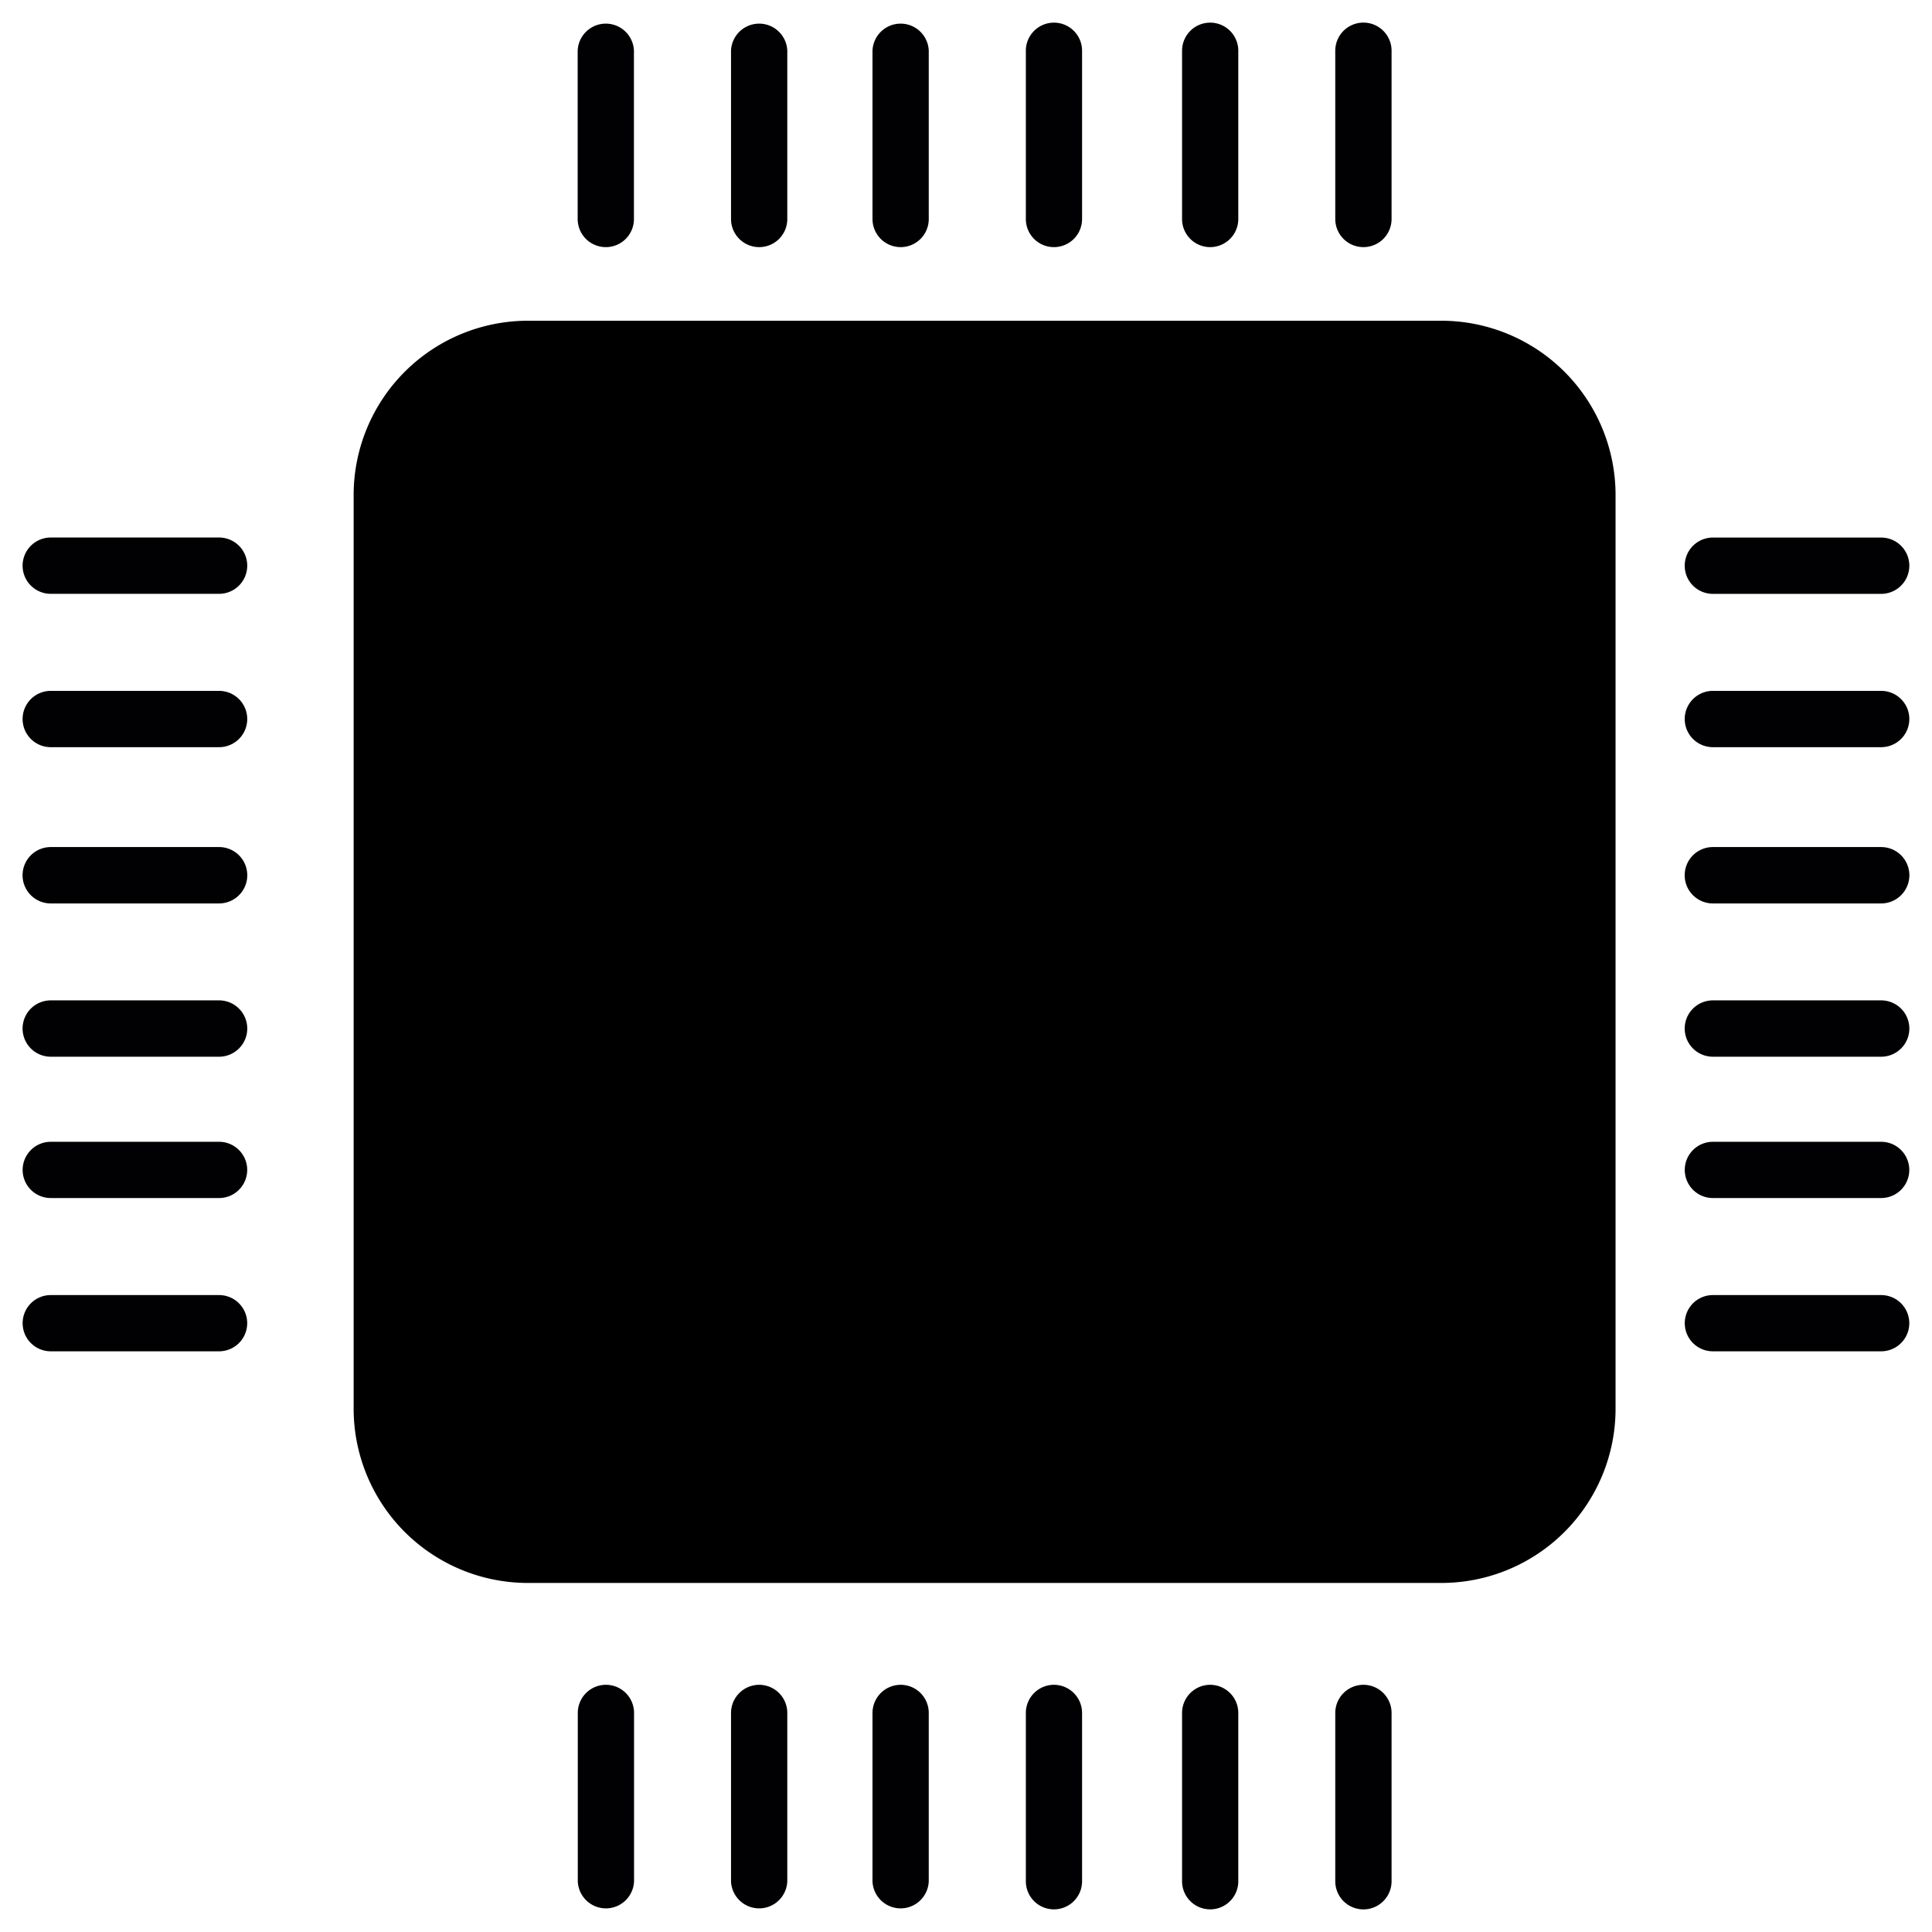 <svg id="Layer_1" data-name="Layer 1" xmlns="http://www.w3.org/2000/svg" viewBox="0 0 512 512"><title>Dashboard Icons</title><path d="M382,85H139.85a46.2,46.2,0,0,0-46.13,46.13V373.36a46.19,46.19,0,0,0,46.13,46.14H382a46.18,46.18,0,0,0,46.14-46.14V131.16A46.19,46.19,0,0,0,382,85Z"/><path d="M453.93,157.38h44.6a7.46,7.46,0,1,0,0-14.92h-44.6a7.46,7.46,0,0,0,0,14.92Z" style="fill:#010002"/><path d="M498.53,183.09h-44.6a7.46,7.46,0,0,0,0,14.92h44.6a7.46,7.46,0,1,0,0-14.92Z" style="fill:#010002"/><path d="M498.53,224.48h-44.6a7.47,7.47,0,0,0,0,14.94h44.6a7.47,7.47,0,1,0,0-14.94Z" style="fill:#010002"/><path d="M498.53,265.11h-44.6a7.46,7.46,0,0,0,0,14.93h44.6a7.46,7.46,0,1,0,0-14.93Z" style="fill:#010002"/><path d="M498.53,302.59h-44.6a7.45,7.45,0,1,0,0,14.9h44.6a7.45,7.45,0,1,0,0-14.9Z" style="fill:#010002"/><path d="M498.53,343.21h-44.6a7.45,7.45,0,1,0,0,14.9h44.6a7.45,7.45,0,1,0,0-14.9Z" style="fill:#010002"/><path d="M58.06,142.45H13.45a7.46,7.46,0,0,0,0,14.92H58.06a7.46,7.46,0,1,0,0-14.92Z" style="fill:#010002"/><path d="M58.06,183.09H13.45a7.46,7.46,0,0,0,0,14.92H58.06a7.46,7.46,0,1,0,0-14.92Z" style="fill:#010002"/><path d="M58.06,224.48H13.45a7.47,7.47,0,0,0,0,14.94H58.06a7.47,7.47,0,0,0,0-14.94Z" style="fill:#010002"/><path d="M58.06,265.11H13.45a7.46,7.46,0,0,0,0,14.93H58.06a7.46,7.46,0,0,0,0-14.93Z" style="fill:#010002"/><path d="M58.06,302.59H13.45a7.45,7.45,0,1,0,0,14.9H58.06a7.45,7.45,0,1,0,0-14.9Z" style="fill:#010002"/><path d="M58.06,343.21H13.45a7.45,7.45,0,1,0,0,14.9H58.06a7.45,7.45,0,1,0,0-14.9Z" style="fill:#010002"/><path d="M361.32,446.49a7.47,7.47,0,0,0-7.46,7.45v44.61a7.46,7.46,0,0,0,14.92,0V453.94A7.46,7.46,0,0,0,361.32,446.49Z" style="fill:#010002"/><path d="M320.69,446.49a7.46,7.46,0,0,0-7.43,7.45v44.61a7.45,7.45,0,1,0,14.9,0V453.94A7.47,7.47,0,0,0,320.69,446.49Z" style="fill:#010002"/><path d="M279.32,446.49a7.46,7.46,0,0,0-7.46,7.45v44.61a7.45,7.45,0,0,0,14.9,0V453.94A7.47,7.47,0,0,0,279.32,446.49Z" style="fill:#010002"/><path d="M238.69,446.49a7.48,7.48,0,0,0-7.47,7.45v44.61a7.46,7.46,0,0,0,14.91,0V453.94A7.45,7.45,0,0,0,238.69,446.49Z" style="fill:#010002"/><path d="M201.2,446.49a7.48,7.48,0,0,0-7.47,7.45v44.61a7.46,7.46,0,0,0,14.91,0V453.94A7.46,7.46,0,0,0,201.2,446.49Z" style="fill:#010002"/><path d="M160.59,446.49a7.46,7.46,0,0,0-7.47,7.45v44.61a7.46,7.46,0,0,0,14.91,0V453.94A7.45,7.45,0,0,0,160.59,446.49Z" style="fill:#010002"/><path d="M361.32,65.49a7.46,7.46,0,0,0,7.46-7.42V13.45a7.46,7.46,0,0,0-14.92,0V58.08A7.46,7.46,0,0,0,361.32,65.49Z" style="fill:#010002"/><path d="M320.69,65.49a7.46,7.46,0,0,0,7.47-7.42V13.45a7.45,7.45,0,1,0-14.9,0V58.08A7.44,7.44,0,0,0,320.69,65.49Z" style="fill:#010002"/><path d="M279.32,65.49a7.45,7.45,0,0,0,7.44-7.42V13.45a7.45,7.45,0,1,0-14.9,0V58.08A7.44,7.44,0,0,0,279.32,65.49Z" style="fill:#010002"/><path d="M238.69,65.49a7.44,7.44,0,0,0,7.44-7.42V13.45a7.46,7.46,0,0,0-14.91,0V58.08A7.46,7.46,0,0,0,238.69,65.49Z" style="fill:#010002"/><path d="M201.2,65.49a7.44,7.44,0,0,0,7.44-7.42V13.45a7.46,7.46,0,0,0-14.91,0V58.08A7.46,7.46,0,0,0,201.2,65.49Z" style="fill:#010002"/><path d="M160.59,65.49A7.44,7.44,0,0,0,168,58.07V13.45a7.46,7.46,0,0,0-14.91,0V58.08A7.45,7.45,0,0,0,160.59,65.49Z" style="fill:#010002"/></svg>